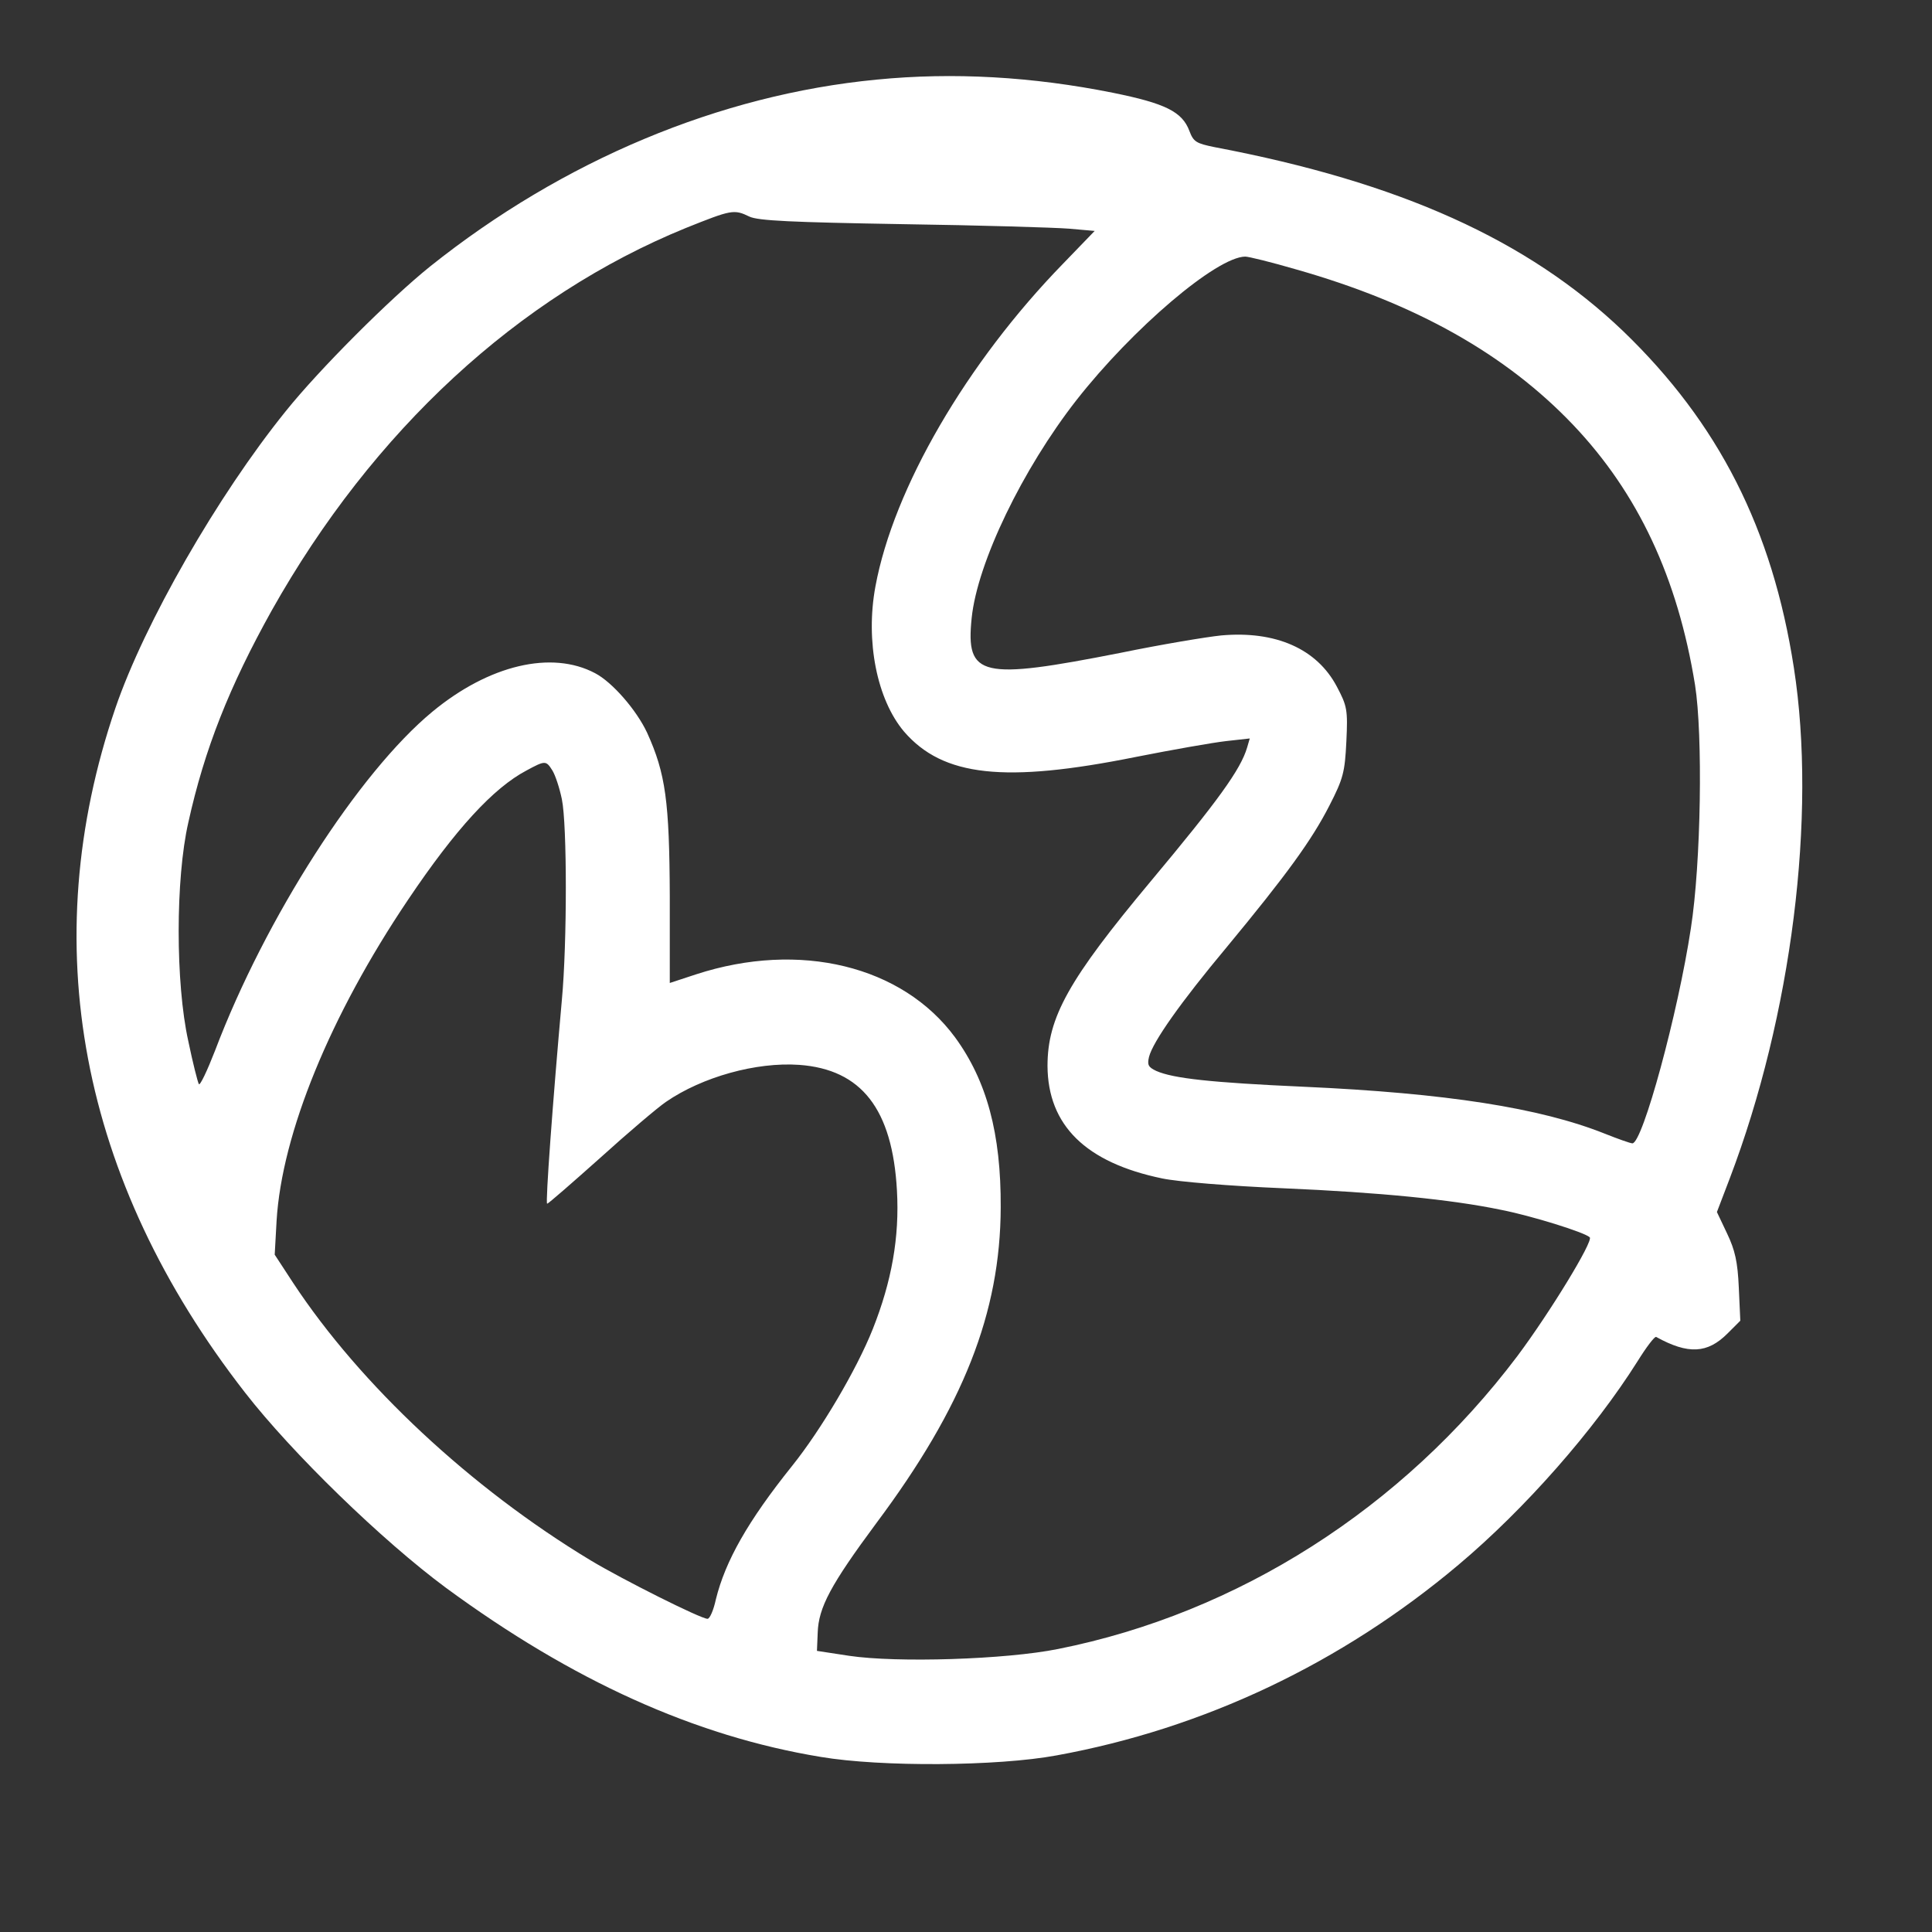 <svg version="1.0" xmlns="http://www.w3.org/2000/svg" width="512" height="512" viewBox="0 0 512 512">
<rect x="0" y="0" width="512" height="512" fill="#333333" stroke="none"/>
<g transform="translate(0,512) scale(0.1,-0.1)" fill="#ffffff" stroke="none">
<path d="M2323 4909 c-416 -40 -831 -214 -1183 -495 -107 -86 -294 -273 -383
-384 -180 -223 -374 -561 -451 -786 -213 -624 -95 -1251 343 -1814 125 -161
364 -393 533 -518 335 -246 659 -393 993 -448 160 -27 468 -25 625 4 390 71
755 244 1065 505 176 148 359 356 475 540 23 37 45 66 49 64 85 -47 136 -44
189 9 l34 34 -4 88 c-3 68 -10 99 -31 143 l-27 57 34 89 c164 431 231 961 170
1353 -57 369 -200 649 -452 892 -253 242 -592 395 -1083 488 -49 10 -56 14
-67 43 -19 51 -64 73 -202 101 -214 43 -424 55 -627 35z m-337 -363 c23 -11
112 -15 404 -20 206 -3 406 -9 443 -12 l68 -6 -84 -87 c-255 -262 -449 -595
-497 -855 -27 -145 4 -300 76 -385 103 -119 266 -137 614 -67 96 19 204 38
239 42 l63 7 -7 -24 c-17 -58 -77 -141 -255 -354 -218 -261 -274 -361 -274
-490 1 -157 101 -256 304 -298 43 -9 179 -20 320 -26 257 -11 447 -30 577 -57
82 -16 223 -60 236 -73 10 -10 -106 -200 -192 -315 -304 -403 -740 -681 -1217
-776 -139 -28 -427 -37 -554 -18 l-85 13 2 48 c2 67 35 128 155 290 231 309
329 558 330 837 1 196 -37 336 -121 451 -140 190 -412 256 -686 167 l-70 -23
0 230 c-1 251 -11 325 -60 433 -28 60 -92 134 -138 158 -115 61 -281 22 -431
-102 -195 -161 -443 -547 -576 -898 -21 -54 -40 -94 -43 -89 -3 5 -16 56 -28
114 -34 153 -34 430 0 579 43 195 109 361 221 562 268 477 654 833 1098 1014
120 48 127 50 168 30z m1449 -140 c317 -90 556 -225 734 -412 172 -181 277
-405 323 -689 21 -133 16 -472 -11 -645 -34 -225 -128 -570 -155 -570 -5 0
-39 12 -74 26 -171 68 -419 107 -797 124 -245 11 -346 22 -391 42 -21 10 -24
16 -19 37 10 40 84 145 206 291 158 191 225 283 272 375 37 72 41 89 45 170 4
84 2 94 -25 145 -53 101 -163 149 -307 136 -39 -4 -159 -24 -266 -46 -371 -73
-411 -64 -395 92 15 147 135 395 278 578 149 190 371 379 447 380 9 0 70 -15
135 -34z m-1971 -1328 c8 -13 19 -47 25 -76 14 -67 14 -382 0 -532 -24 -268
-44 -540 -39 -540 3 0 66 55 140 121 74 67 153 134 175 149 96 66 239 106 353
98 165 -12 247 -117 259 -333 7 -124 -14 -241 -64 -367 -43 -108 -137 -267
-214 -363 -117 -146 -177 -252 -202 -354 -6 -28 -16 -51 -22 -51 -18 0 -227
105 -310 155 -318 192 -610 465 -788 735 l-49 75 5 90 c14 231 142 544 348
850 127 189 227 297 314 343 50 27 52 27 69 0z"/>
</g>
</svg>

